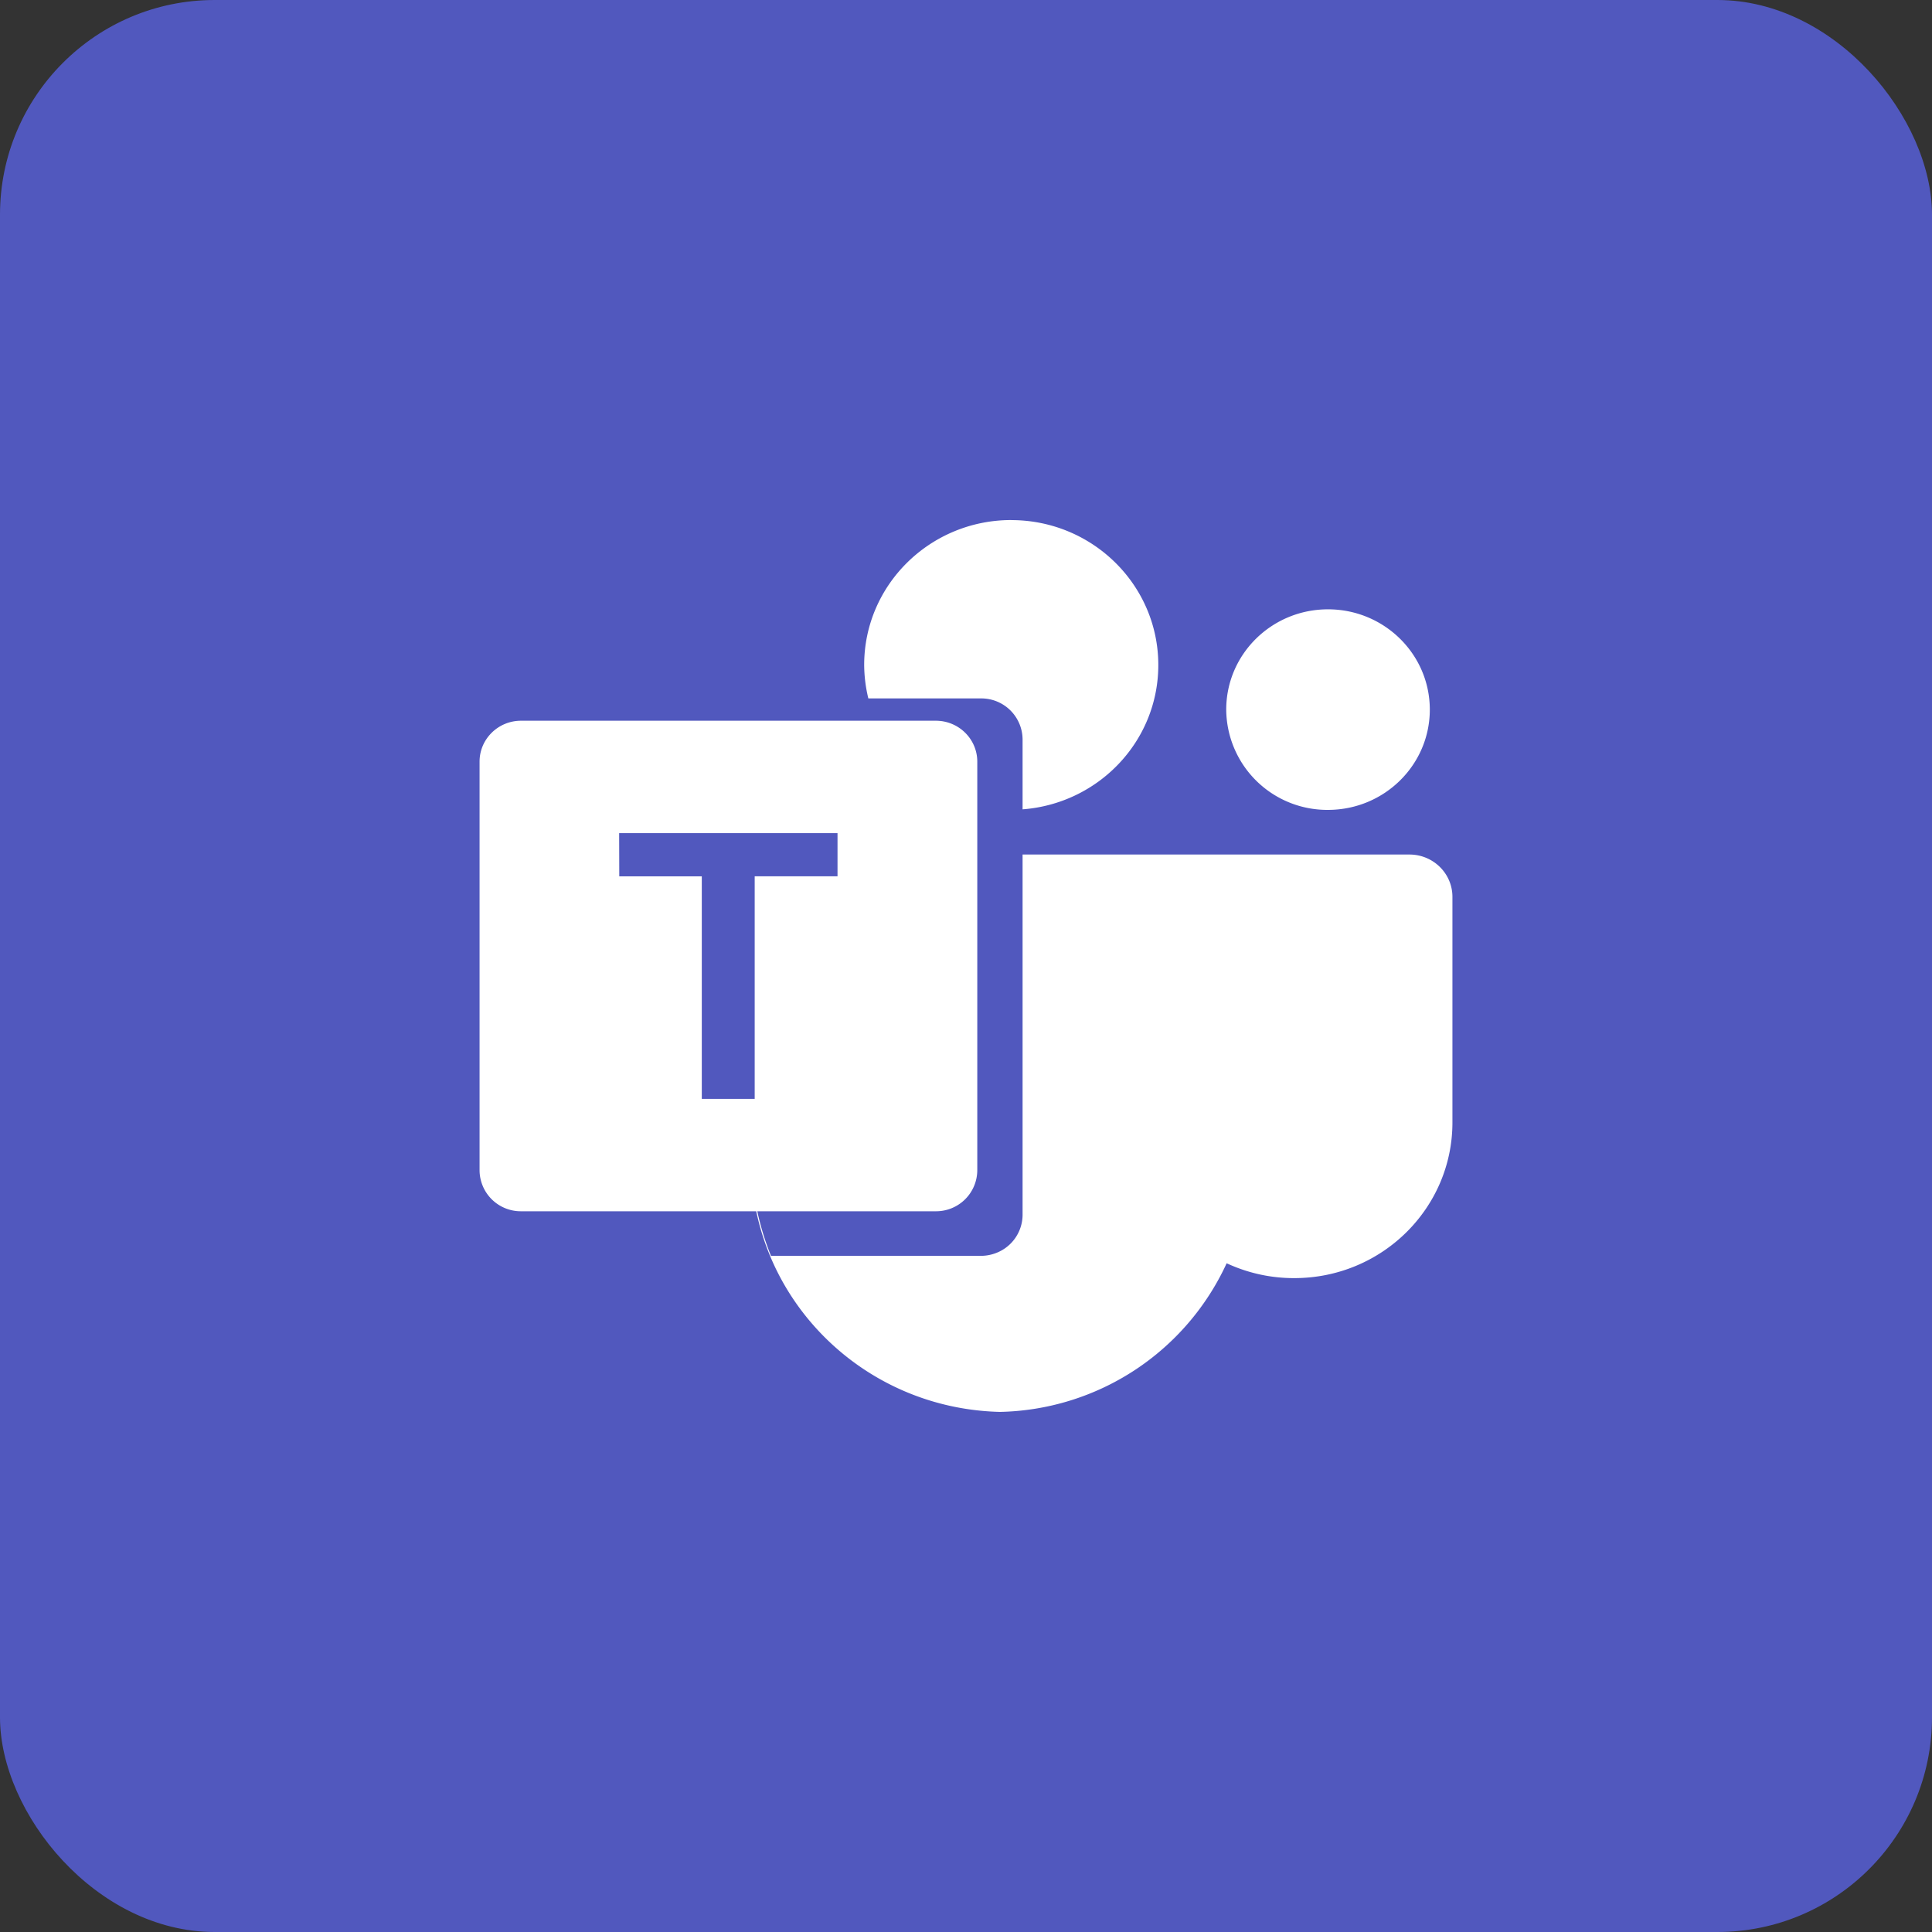 <svg xmlns="http://www.w3.org/2000/svg" fill="none" viewBox="0 0 18 18"><rect x="0" y="0" width="18" height="18" fill="#333333" stroke="none"/><rect width="100%" height="100%" rx="2px" ry="2px" fill="#5158BE"/><g transform="translate(9, 9) scale(0.562) translate(-9, -9)"><path fill="#fff" fill-rule="evenodd" d="M8.5 4.934c.38 0 .687.304.687.678v6.776a.683.683 0 0 1-.687.678H5.54a4.5 4.5 0 0 0 .227.739h3.484a.7.7 0 0 0 .26-.052.68.68 0 0 0 .427-.625V7.152h6.413c.394 0 .713.314.713.702v3.74c0 1.425-1.173 2.58-2.62 2.58h-.012c-.398 0-.774-.09-1.111-.246a4.23 4.23 0 0 1-3.758 2.464c-2.008-.048-3.653-1.467-4.04-3.326h-3.9a.683.683 0 0 1-.687-.678V5.612c0-.374.308-.678.687-.678zm-5.248 2.58H4.62v3.689h.877v-3.69H6.87v-.716h-3.62z" clip-rule="evenodd"/><path fill="#fff" d="M15.001 3.087c.932 0 1.688.744 1.688 1.663 0 .918-.756 1.662-1.688 1.662a1.675 1.675 0 0 1-1.687-1.662c0-.919.755-1.663 1.687-1.663M9.75 1.608c1.347 0 2.438 1.076 2.438 2.402 0 1.265-.992 2.298-2.25 2.393V5.24a.684.684 0 0 0-.687-.676h-1.87a2.4 2.4 0 0 1-.069-.555c0-1.326 1.092-2.402 2.439-2.402"/></g></svg>